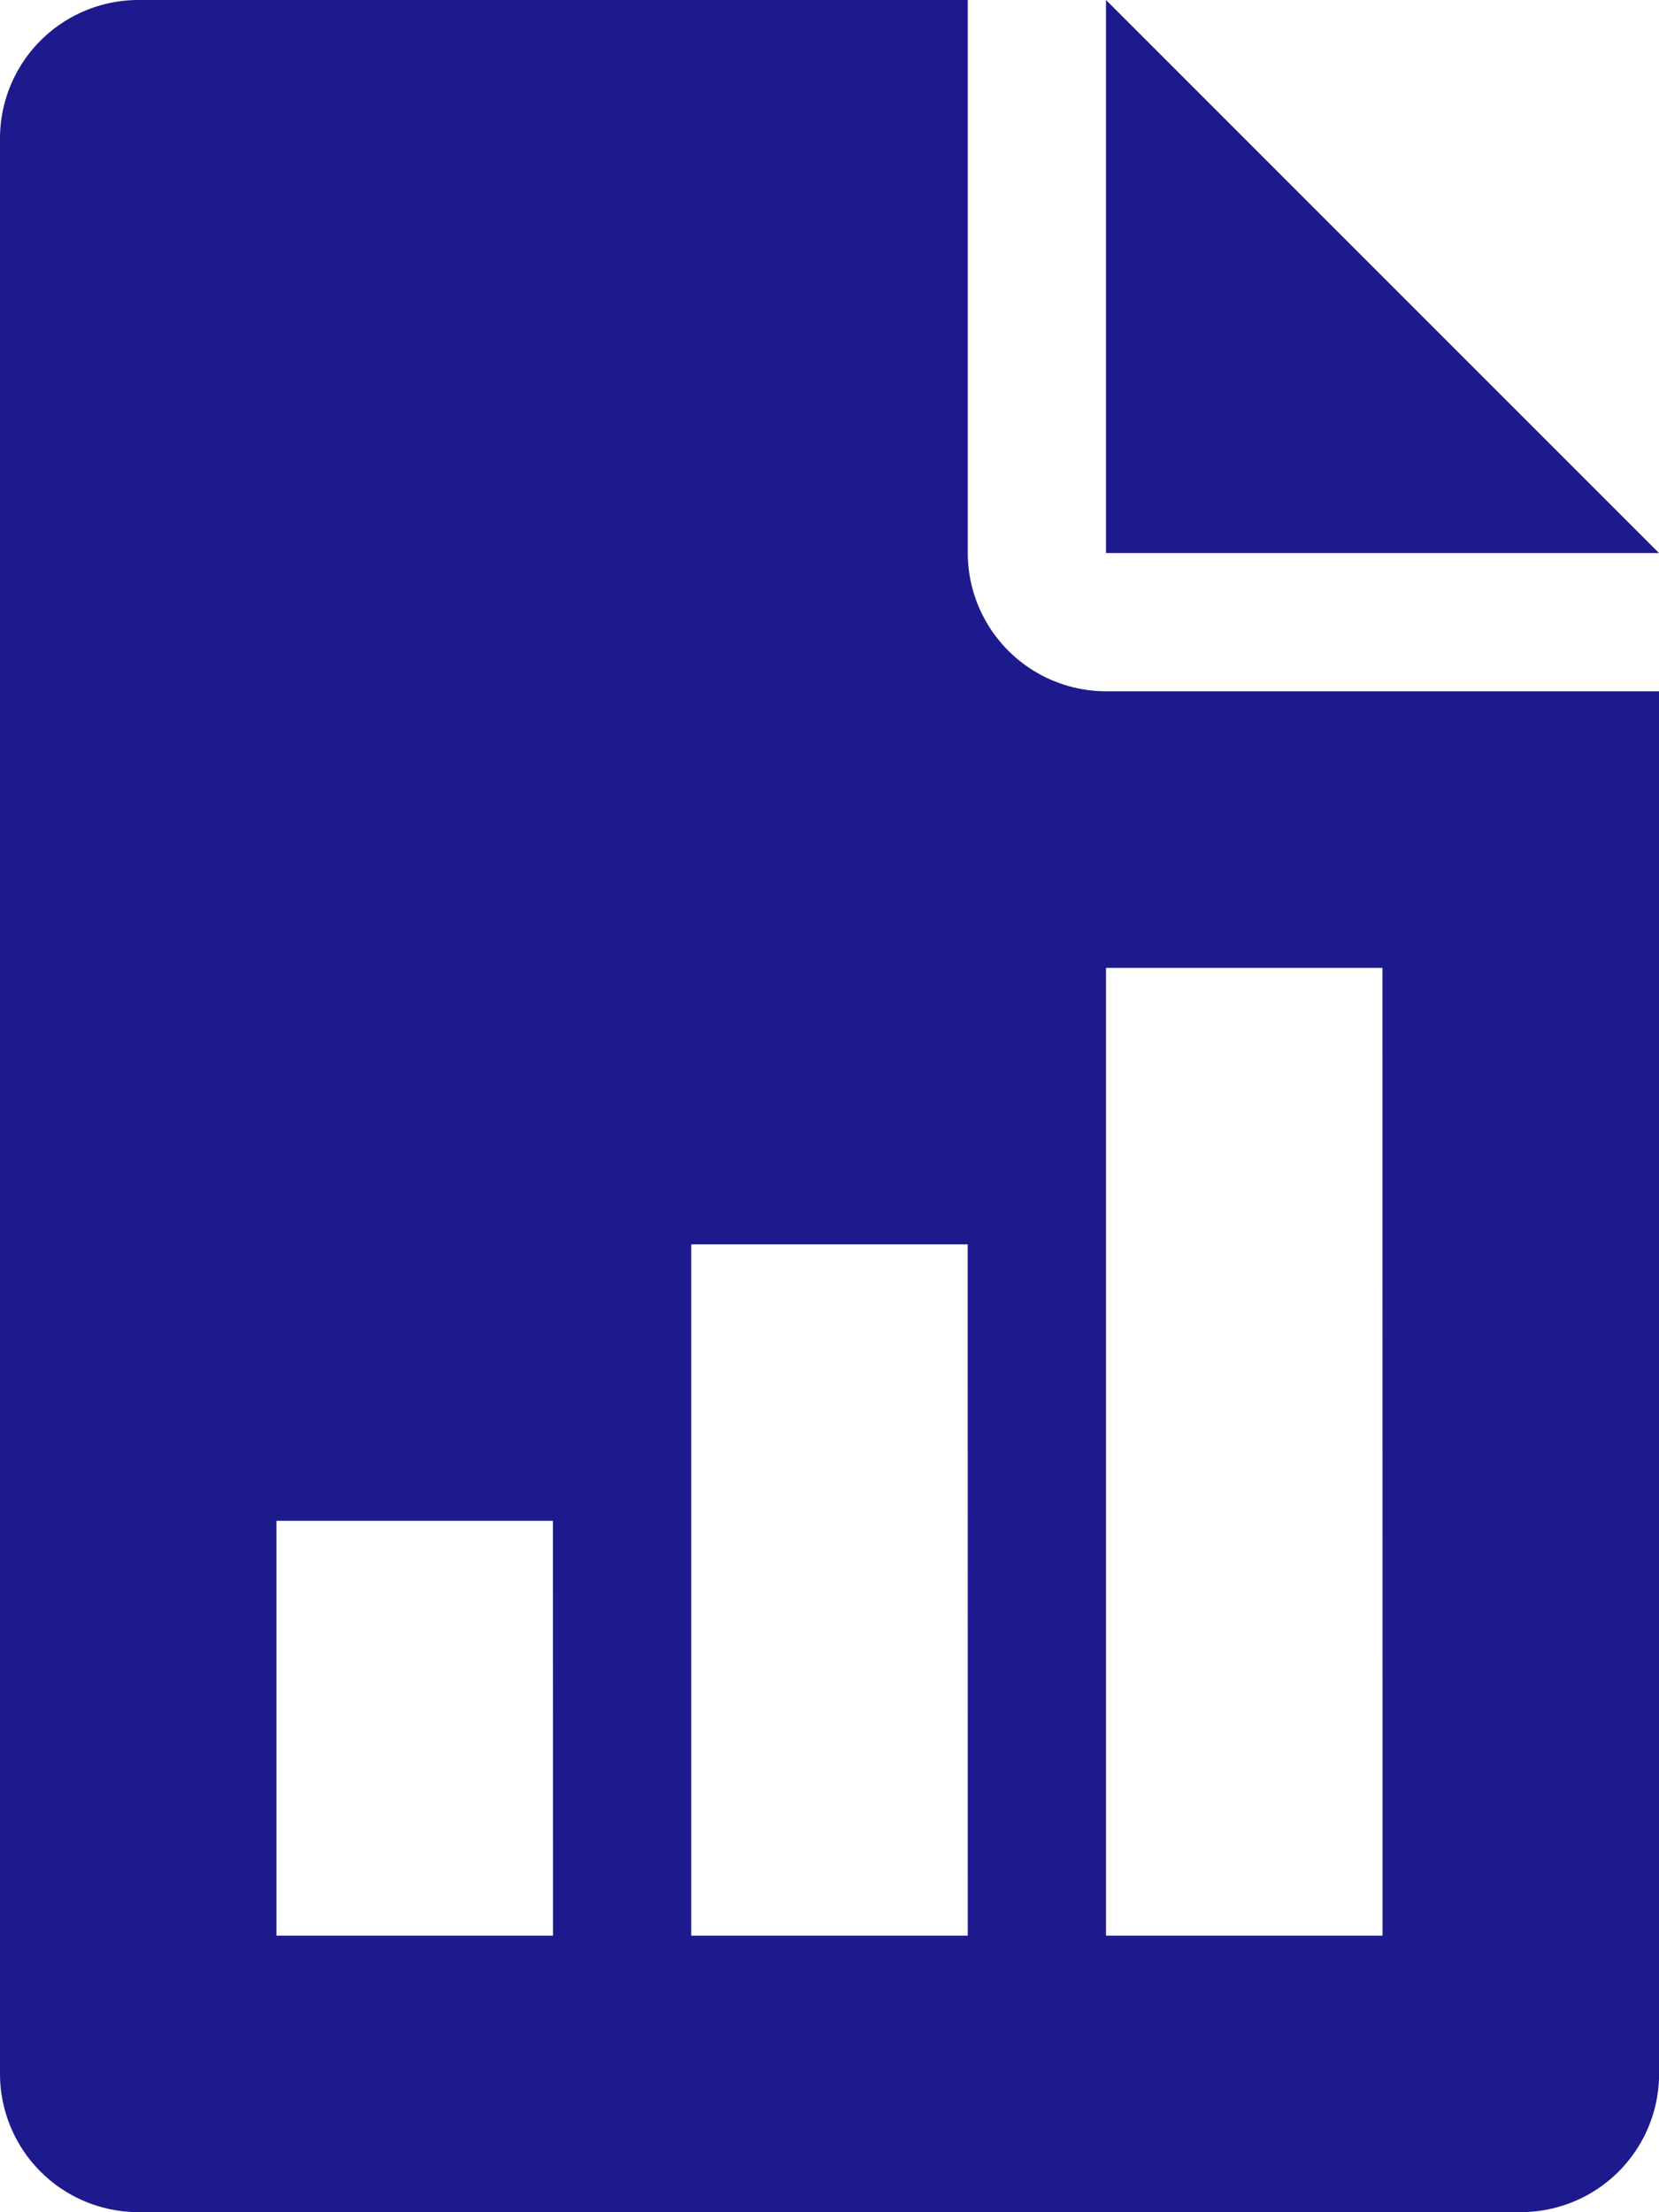 <svg id="profit-report_2_" data-name="profit-report (2)" xmlns="http://www.w3.org/2000/svg" width="18.699" height="24.932" viewBox="0 0 18.699 24.932">
  <g id="Group_164" data-name="Group 164" transform="translate(12.466)">
    <g id="Group_163" data-name="Group 163">
      <path id="Path_244" data-name="Path 244" d="M320,0V6.233h6.233Z" transform="translate(-320)" fill="#1d1a8e"/>
    </g>
  </g>
  <g id="Group_166" data-name="Group 166">
    <g id="Group_165" data-name="Group 165">
      <path id="Path_245" data-name="Path 245" d="M76.466,7.791a1.561,1.561,0,0,1-1.558-1.558V0H65.558A1.561,1.561,0,0,0,64,1.558V23.373a1.56,1.56,0,0,0,1.558,1.558H81.14A1.559,1.559,0,0,0,82.7,23.373V7.791ZM70.233,21.815H67.116V17.14h3.116Zm4.675,0H71.791V14.024h3.116Zm4.675,0H76.466V10.908h3.116Z" transform="translate(-64)" fill="#1d1a8e"/>
    </g>
  </g>
</svg>

